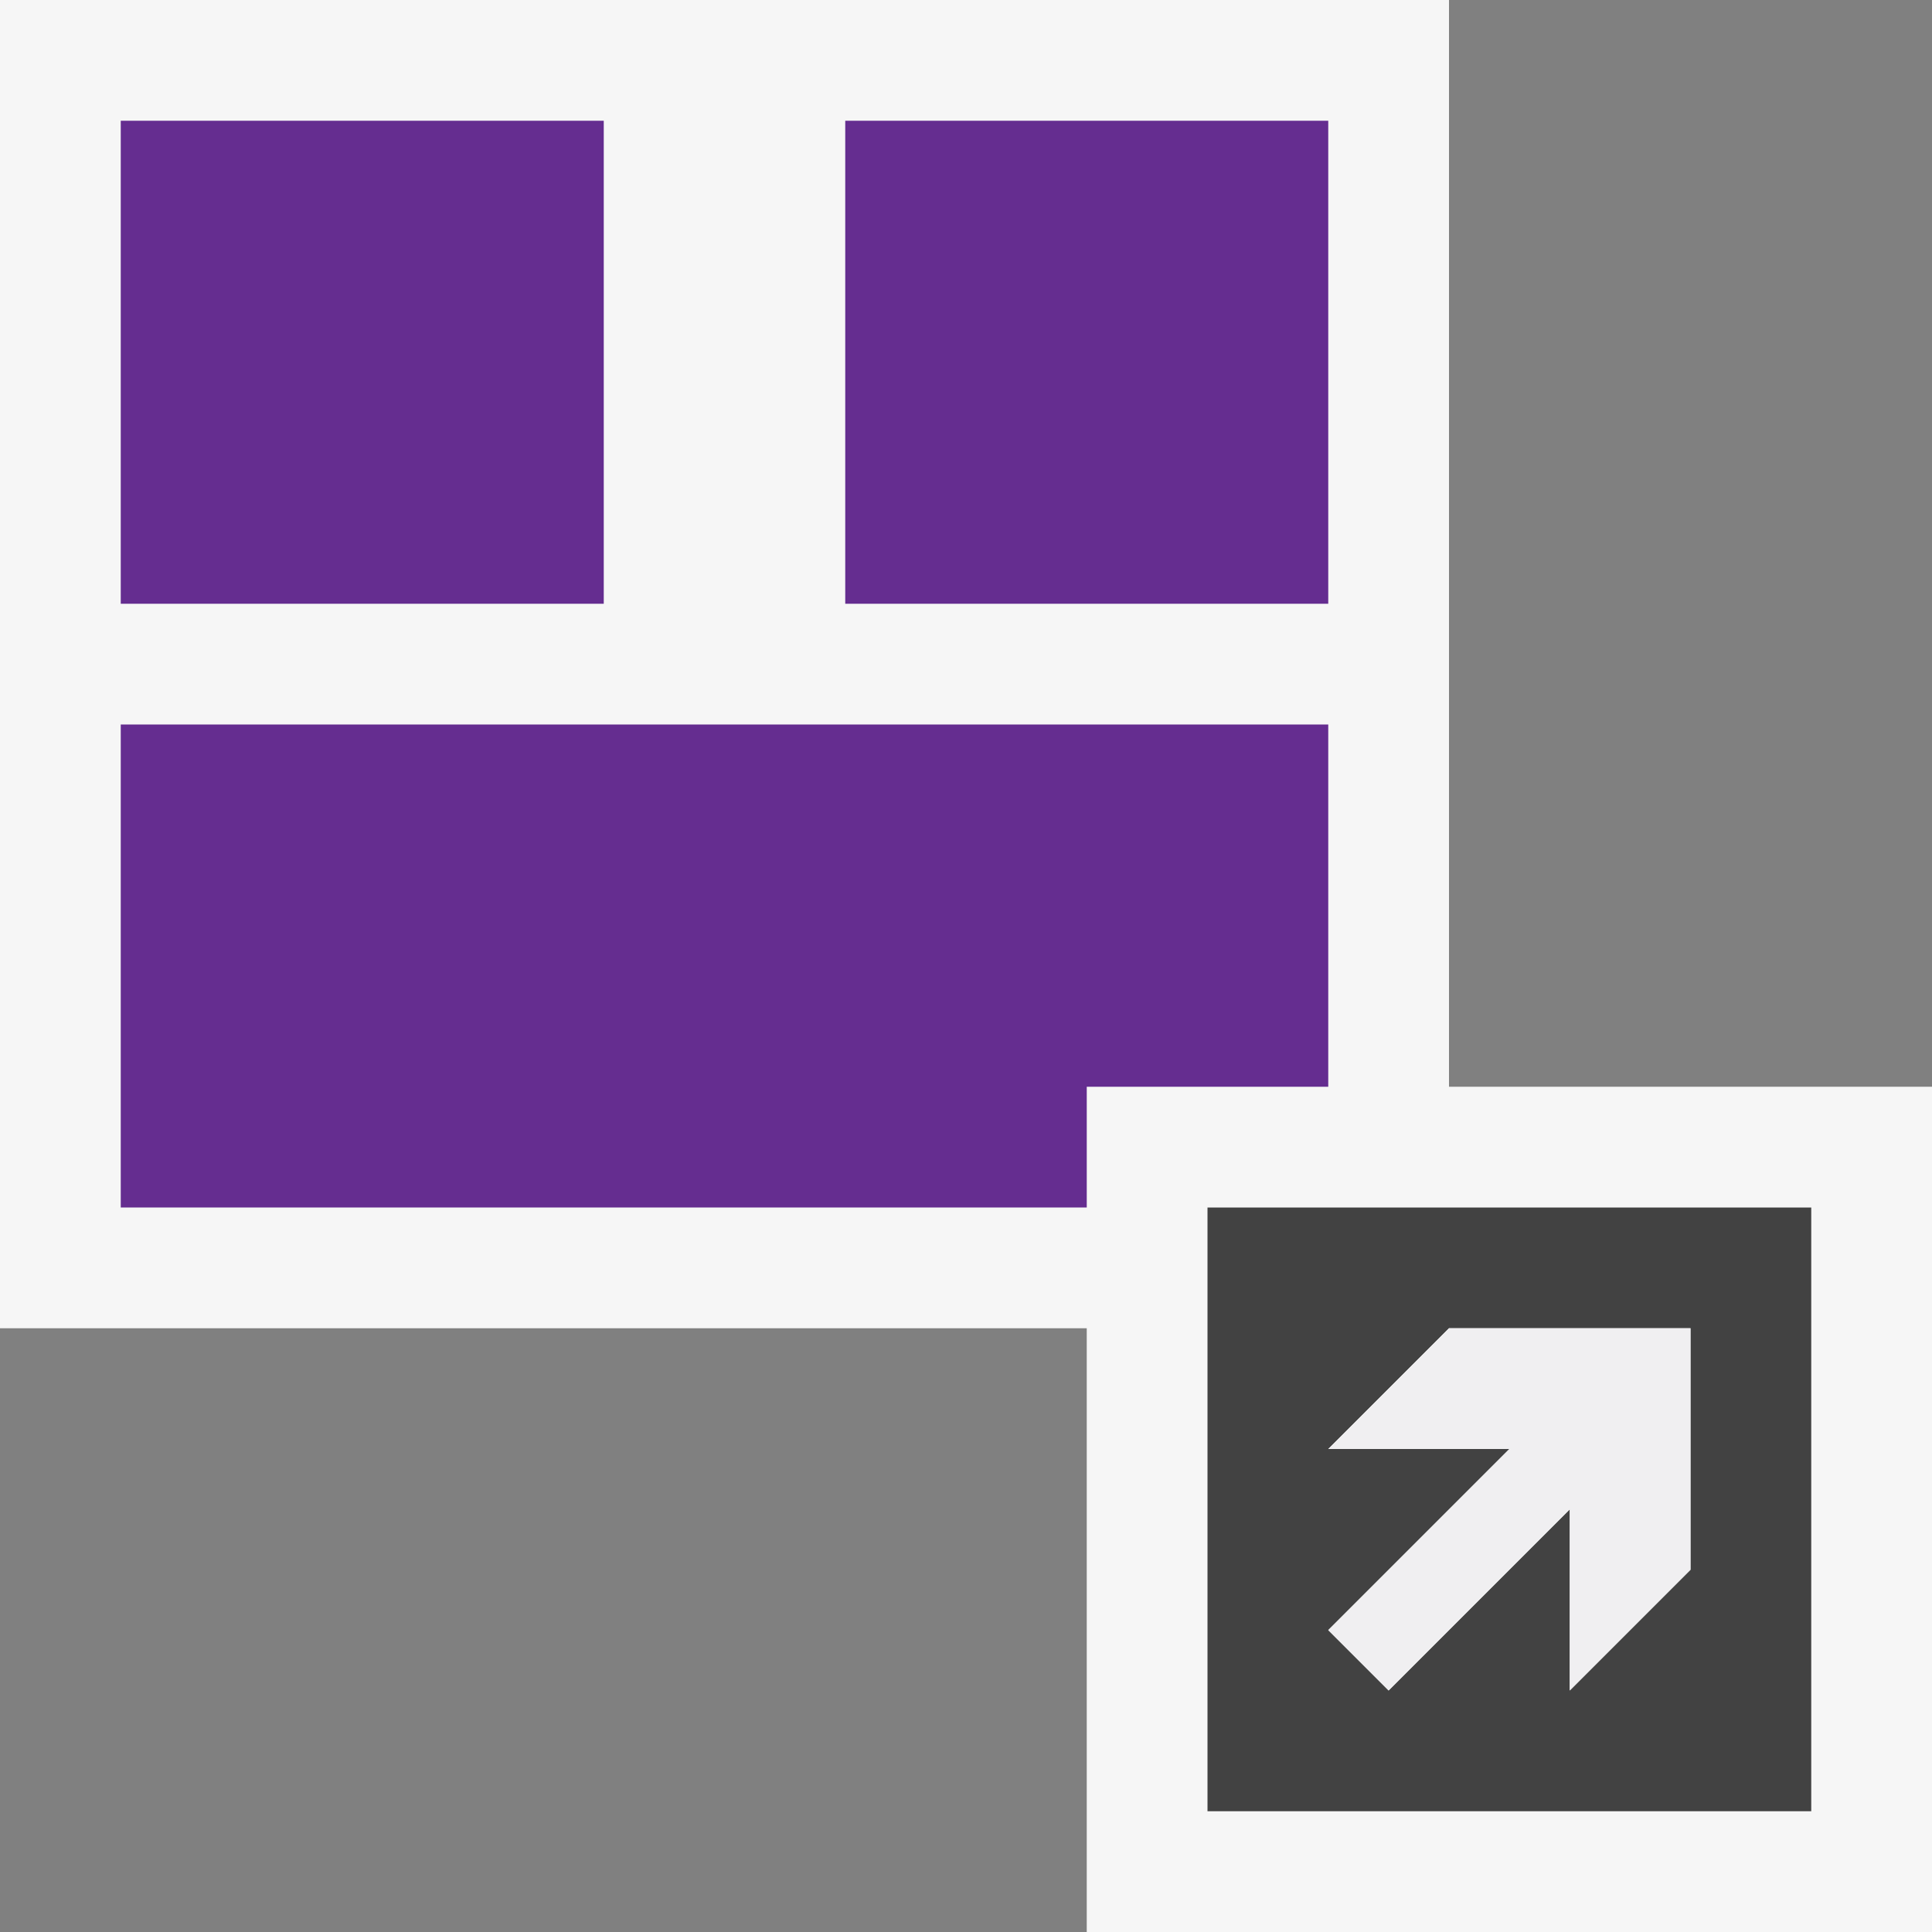 <svg xmlns="http://www.w3.org/2000/svg" xmlns:svg="http://www.w3.org/2000/svg" id="svg2" width="20" height="20" version="1.1" viewBox="0 0 20 20" xml:space="preserve"><rect x="0" y="0" width="20" height="20" fill="#808080" stroke="none"/><g id="g10" transform="matrix(1.25,0,0,-1.25,0,20)"><g id="g12" transform="translate(0,16)"><path id="path14" d="m 0,0 0,-11 9,0 0,-5 7,0 0,7 -4,0 0,9 -12,0 z" style="fill:#f6f6f6;fill-opacity:1;fill-rule:nonzero;stroke:none"/></g><path id="path16" d="m 5,15 -4,0 0,-4 4,0 0,4 z" style="fill:#652d90;fill-opacity:1;fill-rule:nonzero;stroke:none"/><path id="path18" d="m 11,15 -4,0 0,-4 4,0 0,4 z" style="fill:#652d90;fill-opacity:1;fill-rule:nonzero;stroke:none"/><g id="g20" transform="translate(9,7)"><path id="path22" d="m 0,0 2,0 0,3 -10,0 0,-4 8,0 0,1 z" style="fill:#652d90;fill-opacity:1;fill-rule:nonzero;stroke:none"/></g><g id="g24" transform="translate(14,3)"><path id="path26" d="M 0,0 -1,-1 -1,0.5 -2.5,-1 -3,-0.5 -1.5,1 -3,1 -2,2 0,2 0,0 Z m -4,-2 5,0 0,5 -5,0 0,-5 z" style="fill:#424242;fill-opacity:1;fill-rule:nonzero;stroke:none"/></g><g id="g28" transform="translate(14,5)"><path id="path30" d="M 0,0 0,-2 -1,-3 -1,-1.5 -2.5,-3 -3,-2.5 -1.5,-1 -3,-1 -2,0 0,0 Z" style="fill:#f0eff1;fill-opacity:1;fill-rule:nonzero;stroke:none"/></g></g></svg>